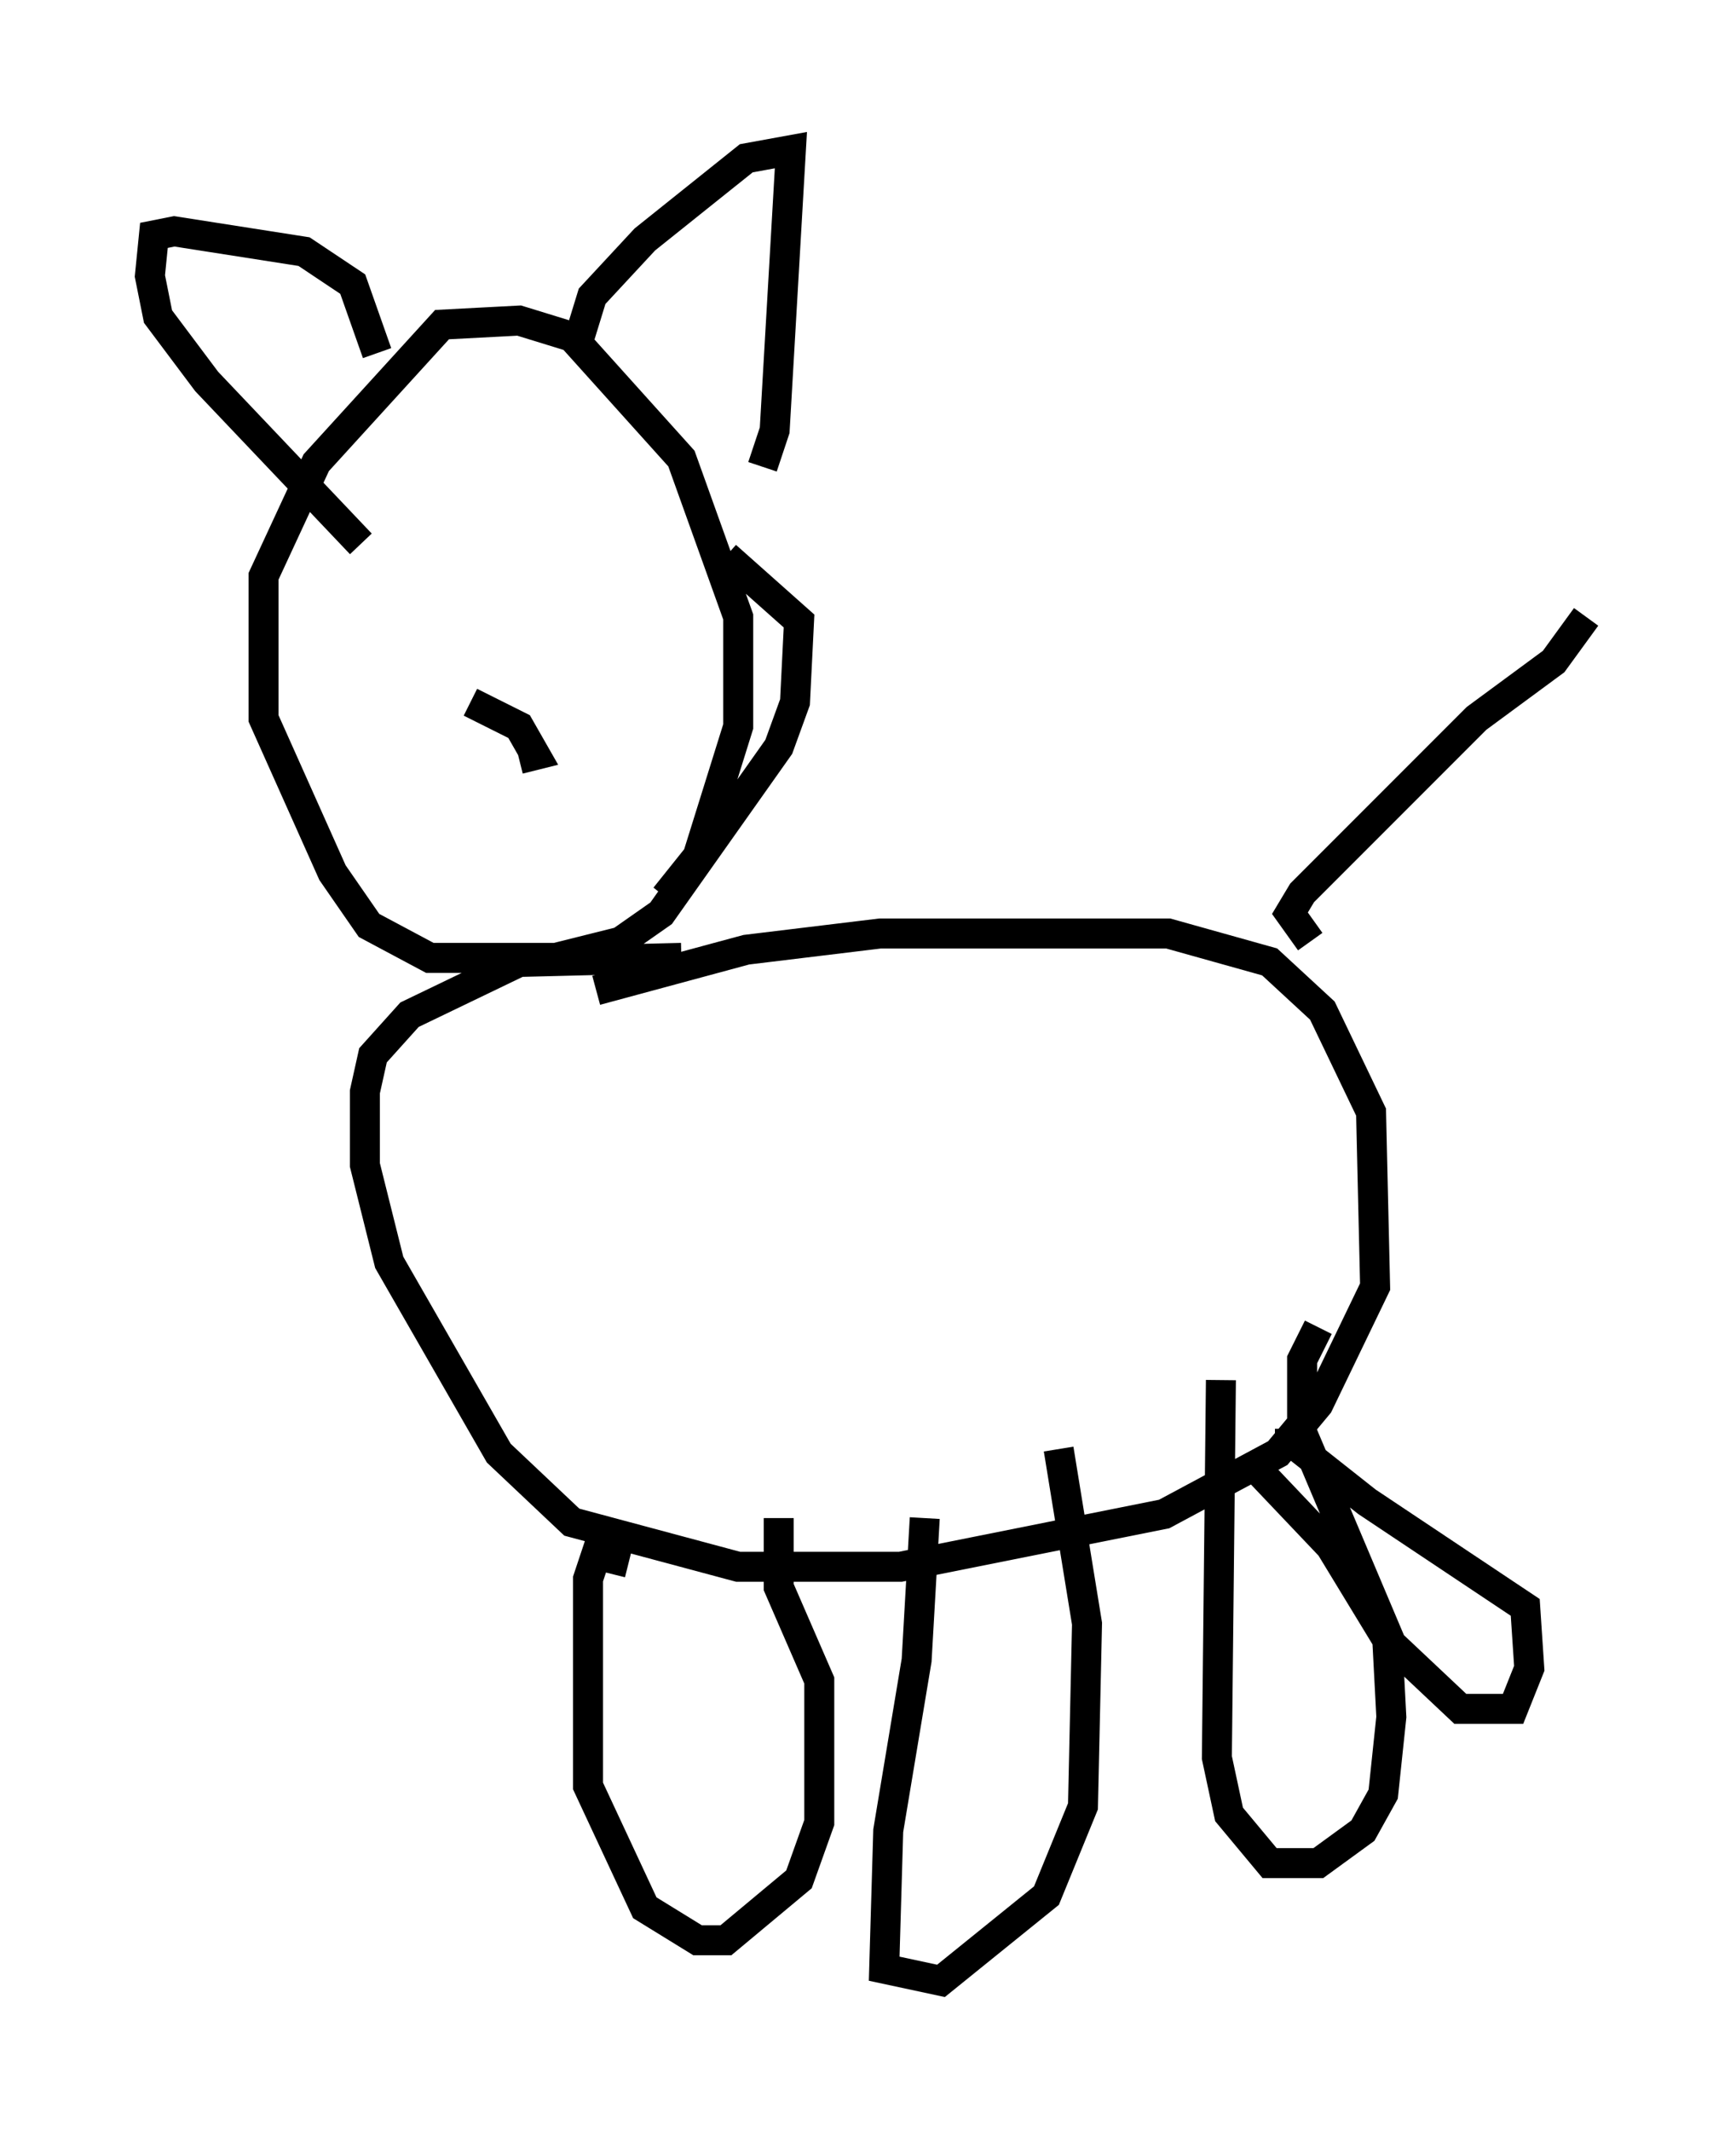 <?xml version="1.0" encoding="utf-8" ?>
<svg baseProfile="full" height="71.028" version="1.1" width="57.902" xmlns="http://www.w3.org/2000/svg" xmlns:ev="http://www.w3.org/2001/xml-events" xmlns:xlink="http://www.w3.org/1999/xlink"><defs /><rect fill="white" height="71.028" width="57.902" x="0" y="0" /><path d="M17.72, 32.74 m2.165, 0.271 l5.007, -1.353 4.465, -0.541 l9.607, 0.0 3.383, 0.947 l1.759, 1.624 1.624, 3.383 l0.135, 5.819 -1.894, 3.924 l-1.353, 1.624 -3.789, 2.03 l-8.796, 1.759 -5.413, 0.0 l-5.548, -1.488 -2.436, -2.3 l-3.654, -6.36 -0.812, -3.248 l0.0, -2.436 0.271, -1.218 l1.218, -1.353 3.654, -1.759 l5.413, -0.135 m-1.759, 20.162 l-1.083, -0.271 -0.271, 0.812 l0.0, 6.901 1.894, 4.059 l1.759, 1.083 0.947, 0.0 l2.436, -2.03 0.677, -1.894 l0.0, -4.736 -1.353, -3.112 l0.0, -2.3 m4.871, 0.0 l-0.271, 4.736 -0.947, 5.683 l-0.135, 4.601 1.894, 0.406 l3.518, -2.842 1.218, -2.977 l0.135, -6.089 -0.947, -5.819 m5.413, -2.3 l-0.135, 12.584 0.406, 1.894 l1.353, 1.624 1.624, 0.0 l1.488, -1.083 0.677, -1.218 l0.271, -2.571 -0.135, -2.571 l-1.894, -3.112 -2.571, -2.706 m2.165, -4.601 l-0.541, 1.083 0.0, 2.436 l2.977, 7.036 2.3, 2.165 l1.759, 0.0 0.541, -1.353 l-0.135, -2.03 -5.277, -3.518 l-2.571, -2.03 0.0, -0.406 m0.677, -16.238 l-0.677, -0.947 0.406, -0.677 l5.819, -5.819 2.571, -1.894 l1.083, -1.488 m-30.717, 9.337 l1.083, -1.353 1.353, -4.33 l0.0, -3.654 -1.894, -5.277 l-3.654, -4.059 -1.759, -0.541 l-2.571, 0.135 -4.195, 4.601 l-1.759, 3.789 0.0, 4.736 l2.3, 5.142 1.218, 1.759 l2.03, 1.083 4.195, 0.0 l2.165, -0.541 1.353, -0.947 l3.924, -5.548 0.541, -1.488 l0.135, -2.706 -2.436, -2.165 m-7.984, 5.413 l0.0, 0.0 m-0.541, -0.541 l1.624, 0.812 0.541, 0.947 l-0.541, 0.135 m1.894, -13.667 l0.541, -1.759 1.759, -1.894 l3.383, -2.706 1.488, -0.271 l-0.541, 9.337 -0.406, 1.218 m-12.855, -3.789 l-0.812, -2.3 -1.624, -1.083 l-4.33, -0.677 -0.677, 0.135 l-0.135, 1.353 0.271, 1.353 l1.624, 2.165 5.142, 5.413 " fill="none" stroke="black" stroke-width="1" /></svg>